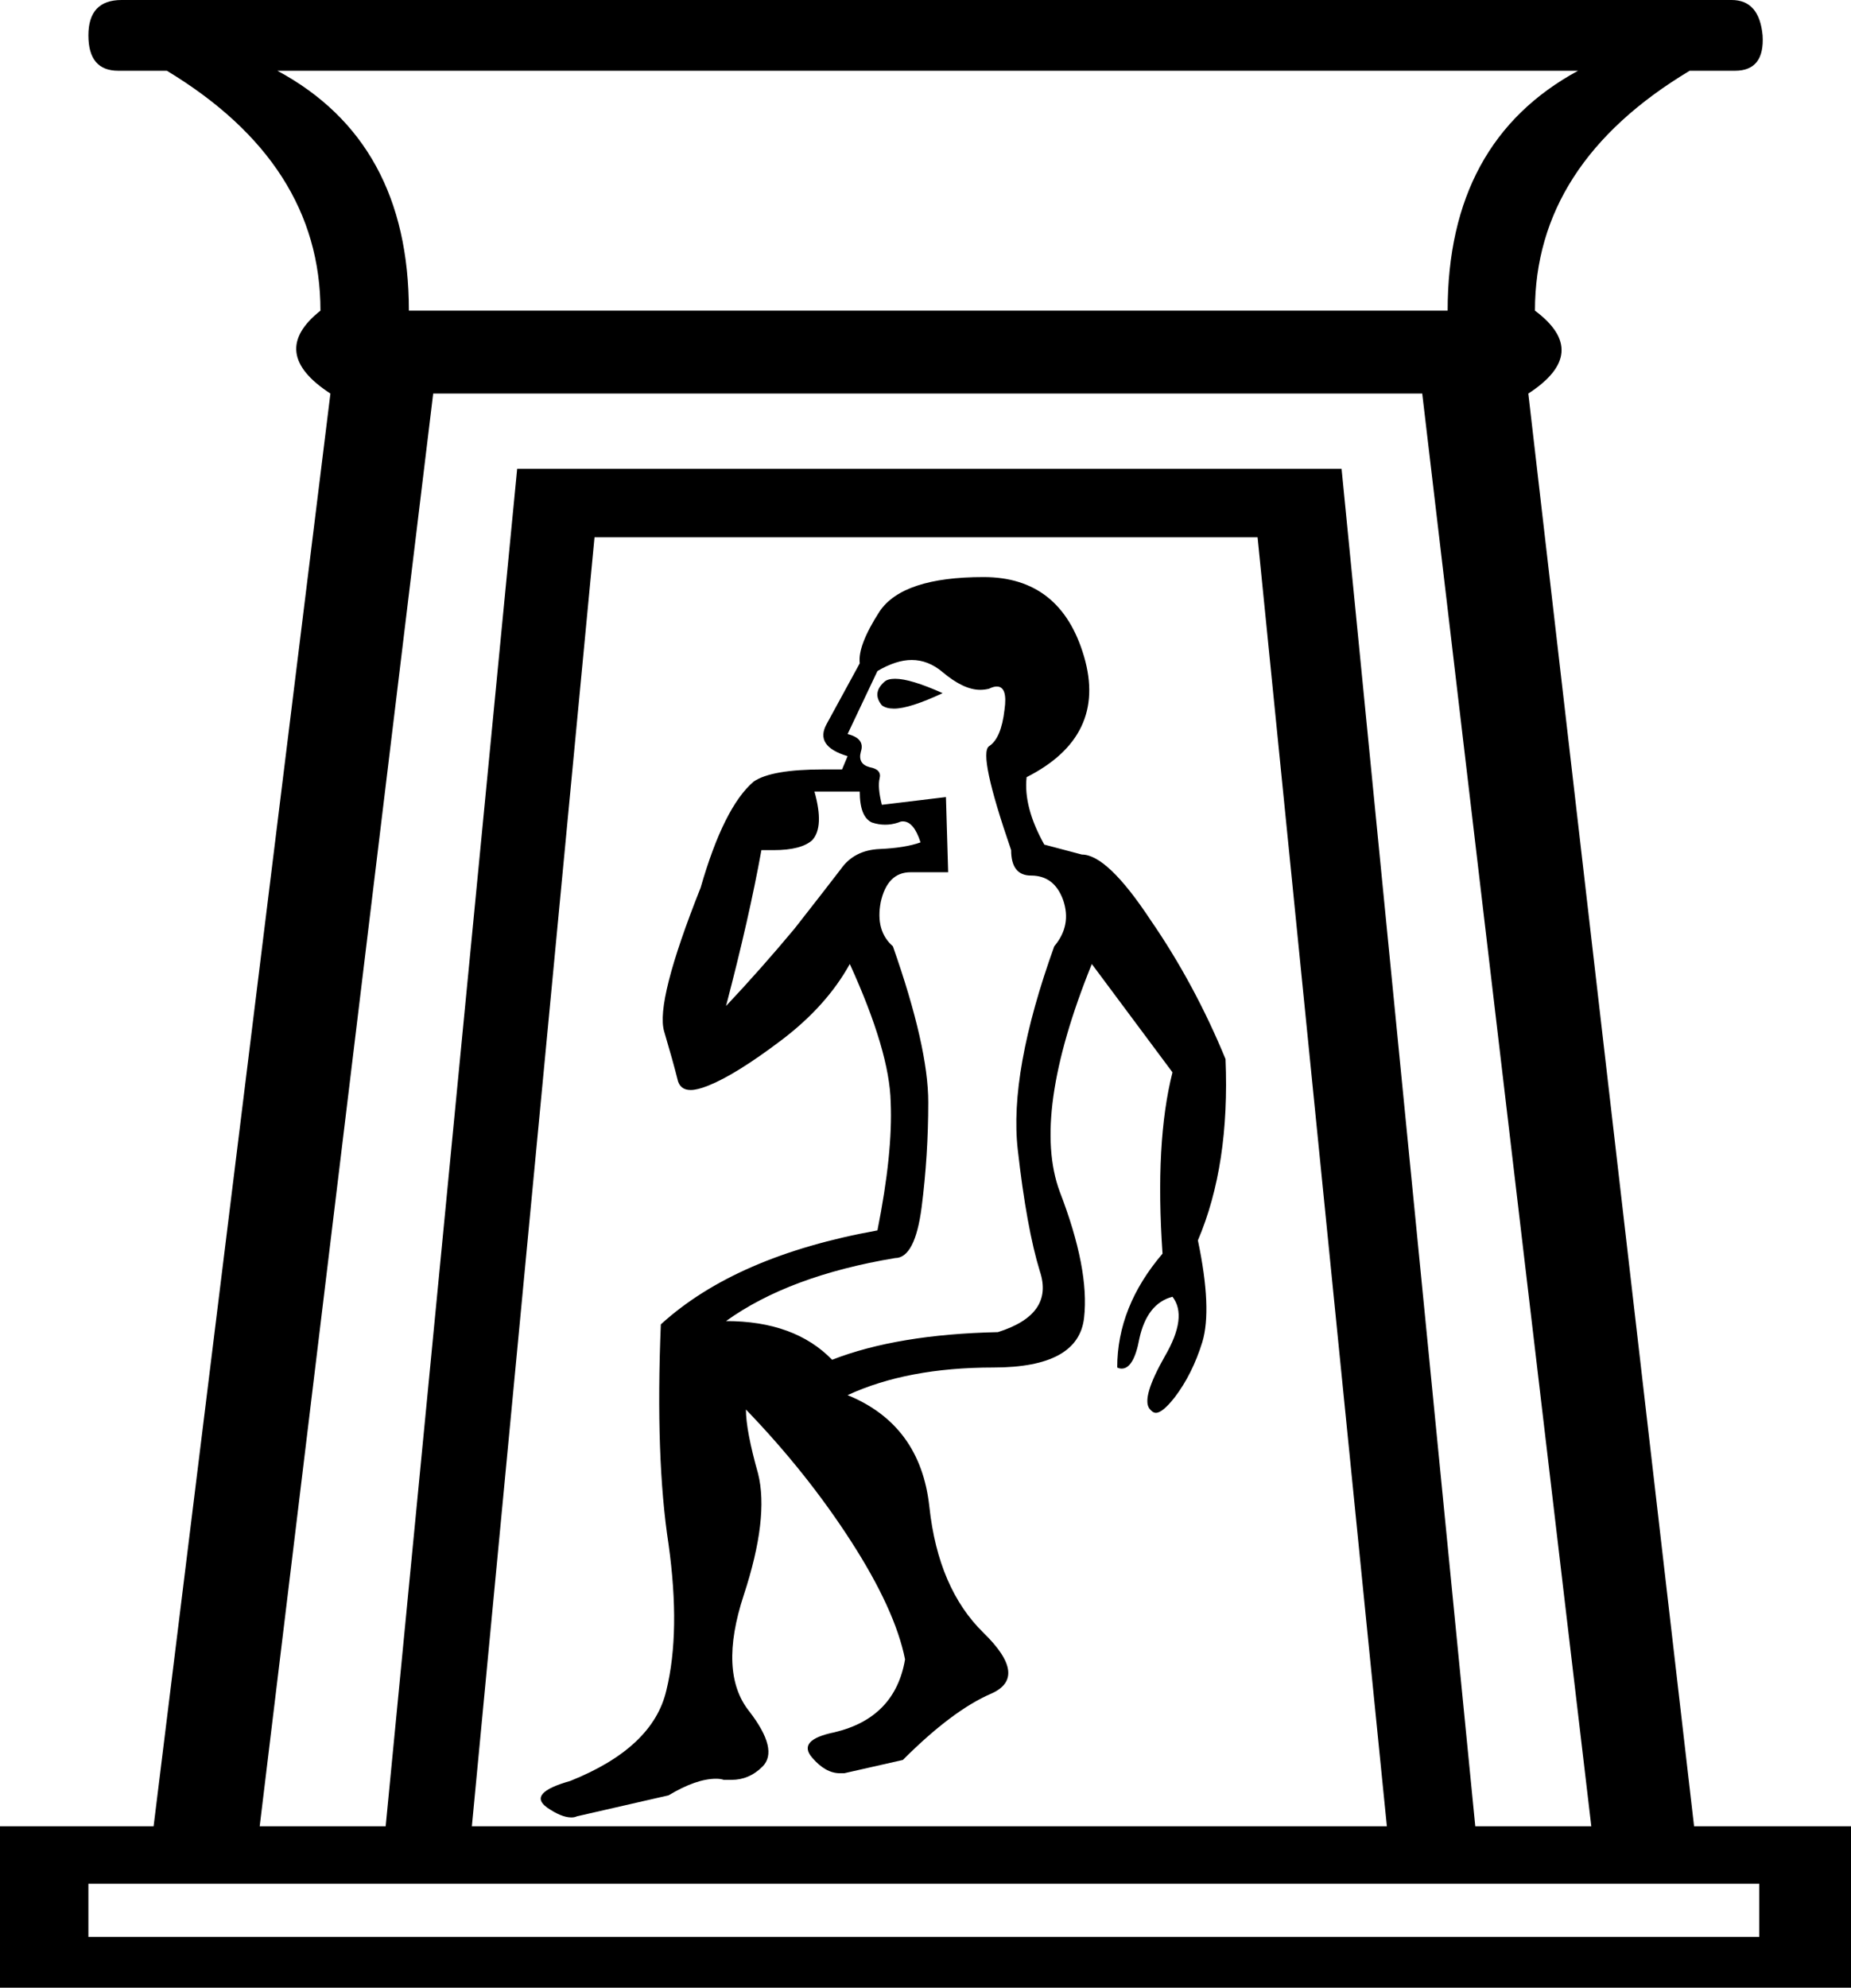<?xml version='1.0' encoding ='UTF-8' standalone='yes'?>
<svg width='16.75' height='17.98' xmlns='http://www.w3.org/2000/svg' xmlns:xlink='http://www.w3.org/1999/xlink' >
<path style='fill:black; stroke:none' d=' M 14.28 0.64  Q 13.1 1.28 13.1 2.81  L 3.7 2.81  Q 3.7 1.28 2.51 0.64  Z  M 8.1 6.14  Q 8.03 6.14 8 6.17  Q 7.89 6.27 7.98 6.38  Q 8.02 6.41 8.09 6.41  Q 8.23 6.41 8.53 6.27  Q 8.24 6.14 8.1 6.14  Z  M 7.78 7.16  Q 7.78 7.39 7.89 7.44  Q 7.95 7.46 8.01 7.46  Q 8.07 7.46 8.13 7.44  Q 8.15 7.43 8.17 7.43  Q 8.27 7.43 8.33 7.62  Q 8.19 7.67 7.96 7.68  Q 7.73 7.69 7.61 7.86  Q 7.48 8.03 7.19 8.4  Q 6.89 8.76 6.57 9.1  Q 6.78 8.3 6.89 7.69  Q 6.95 7.69 7 7.69  Q 7.25 7.69 7.35 7.6  Q 7.46 7.48 7.37 7.16  Z  M 8.25 5.97  Q 8.4 5.97 8.53 6.08  Q 8.72 6.24 8.87 6.24  Q 8.91 6.24 8.95 6.23  Q 8.99 6.21 9.02 6.21  Q 9.12 6.21 9.09 6.42  Q 9.06 6.68 8.95 6.75  Q 8.85 6.82 9.15 7.69  Q 9.15 7.92 9.33 7.92  Q 9.54 7.92 9.62 8.14  Q 9.7 8.37 9.54 8.56  Q 9.13 9.7 9.21 10.4  Q 9.29 11.11 9.41 11.5  Q 9.54 11.89 9.03 12.05  Q 8.12 12.07 7.53 12.3  Q 7.19 11.95 6.57 11.95  Q 7.14 11.54 8.1 11.38  Q 8.28 11.38 8.34 10.92  Q 8.4 10.45 8.4 9.97  Q 8.4 9.47 8.08 8.56  Q 7.92 8.42 7.97 8.16  Q 8.03 7.89 8.24 7.89  L 8.58 7.89  L 8.56 7.21  L 7.98 7.28  Q 7.94 7.12 7.96 7.04  Q 7.98 6.96 7.87 6.94  Q 7.76 6.91 7.79 6.8  Q 7.83 6.68 7.67 6.64  L 7.94 6.07  Q 8.11 5.97 8.25 5.97  Z  M 8.9 5.22  Q 8.17 5.22 7.96 5.53  Q 7.76 5.84 7.78 6  L 7.48 6.55  Q 7.37 6.75 7.67 6.84  L 7.62 6.96  Q 7.53 6.96 7.45 6.96  Q 6.98 6.96 6.82 7.07  Q 6.55 7.3 6.34 8.03  Q 5.93 9.06 6.01 9.33  Q 6.09 9.6 6.13 9.76  Q 6.15 9.86 6.25 9.86  Q 6.31 9.86 6.41 9.82  Q 6.66 9.72 7.07 9.41  Q 7.48 9.1 7.69 8.72  Q 8.05 9.51 8.06 9.97  Q 8.08 10.43 7.94 11.13  Q 6.66 11.36 5.98 11.98  Q 5.93 13.19 6.05 13.97  Q 6.16 14.76 6.03 15.29  Q 5.91 15.81 5.16 16.11  Q 4.77 16.22 4.95 16.35  Q 5.08 16.44 5.17 16.44  Q 5.2 16.44 5.22 16.43  L 6.05 16.24  Q 6.3 16.09 6.48 16.09  Q 6.52 16.09 6.55 16.1  Q 6.59 16.1 6.62 16.1  Q 6.78 16.1 6.9 15.98  Q 7.05 15.83 6.78 15.48  Q 6.5 15.13 6.73 14.43  Q 6.96 13.73 6.86 13.33  Q 6.75 12.94 6.75 12.75  L 6.75 12.75  Q 7.3 13.32 7.7 13.94  Q 8.1 14.56 8.19 15.01  Q 8.1 15.54 7.55 15.67  Q 7.21 15.74 7.35 15.9  Q 7.47 16.04 7.6 16.04  Q 7.62 16.04 7.64 16.04  L 8.17 15.92  Q 8.62 15.47 8.97 15.32  Q 9.31 15.17 8.9 14.77  Q 8.49 14.37 8.41 13.63  Q 8.33 12.89 7.67 12.62  Q 8.21 12.37 8.99 12.37  Q 9.76 12.37 9.81 11.92  Q 9.86 11.48 9.59 10.78  Q 9.33 10.08 9.88 8.72  L 10.61 9.7  Q 10.45 10.33 10.52 11.34  Q 10.11 11.82 10.11 12.37  Q 10.13 12.38 10.15 12.38  Q 10.26 12.38 10.31 12.11  Q 10.38 11.79 10.61 11.73  L 10.61 11.73  Q 10.75 11.91 10.54 12.27  Q 10.33 12.64 10.4 12.74  Q 10.43 12.78 10.46 12.78  Q 10.52 12.78 10.63 12.64  Q 10.79 12.43 10.88 12.14  Q 10.97 11.84 10.84 11.22  Q 11.13 10.54 11.09 9.58  Q 10.81 8.9 10.41 8.32  Q 10.02 7.73 9.79 7.73  L 9.45 7.64  Q 9.26 7.3 9.29 7.03  Q 10.02 6.66 9.81 5.94  Q 9.6 5.22 8.9 5.22  Z  M 11.38 4.86  L 12.55 16.52  L 4.27 16.52  L 5.38 4.86  Z  M 12.87 3.56  L 14.4 16.52  L 13.35 16.52  L 12.14 4.24  L 4.68 4.24  L 3.49 16.52  L 2.35 16.52  L 3.92 3.56  Z  M 15.92 17.04  L 15.92 17.52  L 0.8 17.52  L 0.8 17.04  Z  M 1.1 0  Q 0.8 0 0.8 0.32  Q 0.8 0.64 1.07 0.64  L 1.51 0.64  Q 2.9 1.48 2.9 2.81  Q 2.42 3.19 2.99 3.56  L 1.39 16.52  L 0 16.52  L 0 17.98  L 16.75 17.98  L 16.75 16.52  L 15.33 16.52  L 13.83 3.56  Q 14.4 3.19 13.89 2.81  Q 13.89 1.48 15.29 0.64  L 15.7 0.64  Q 15.97 0.64 15.95 0.32  Q 15.92 0 15.67 0  Z '/></svg>
